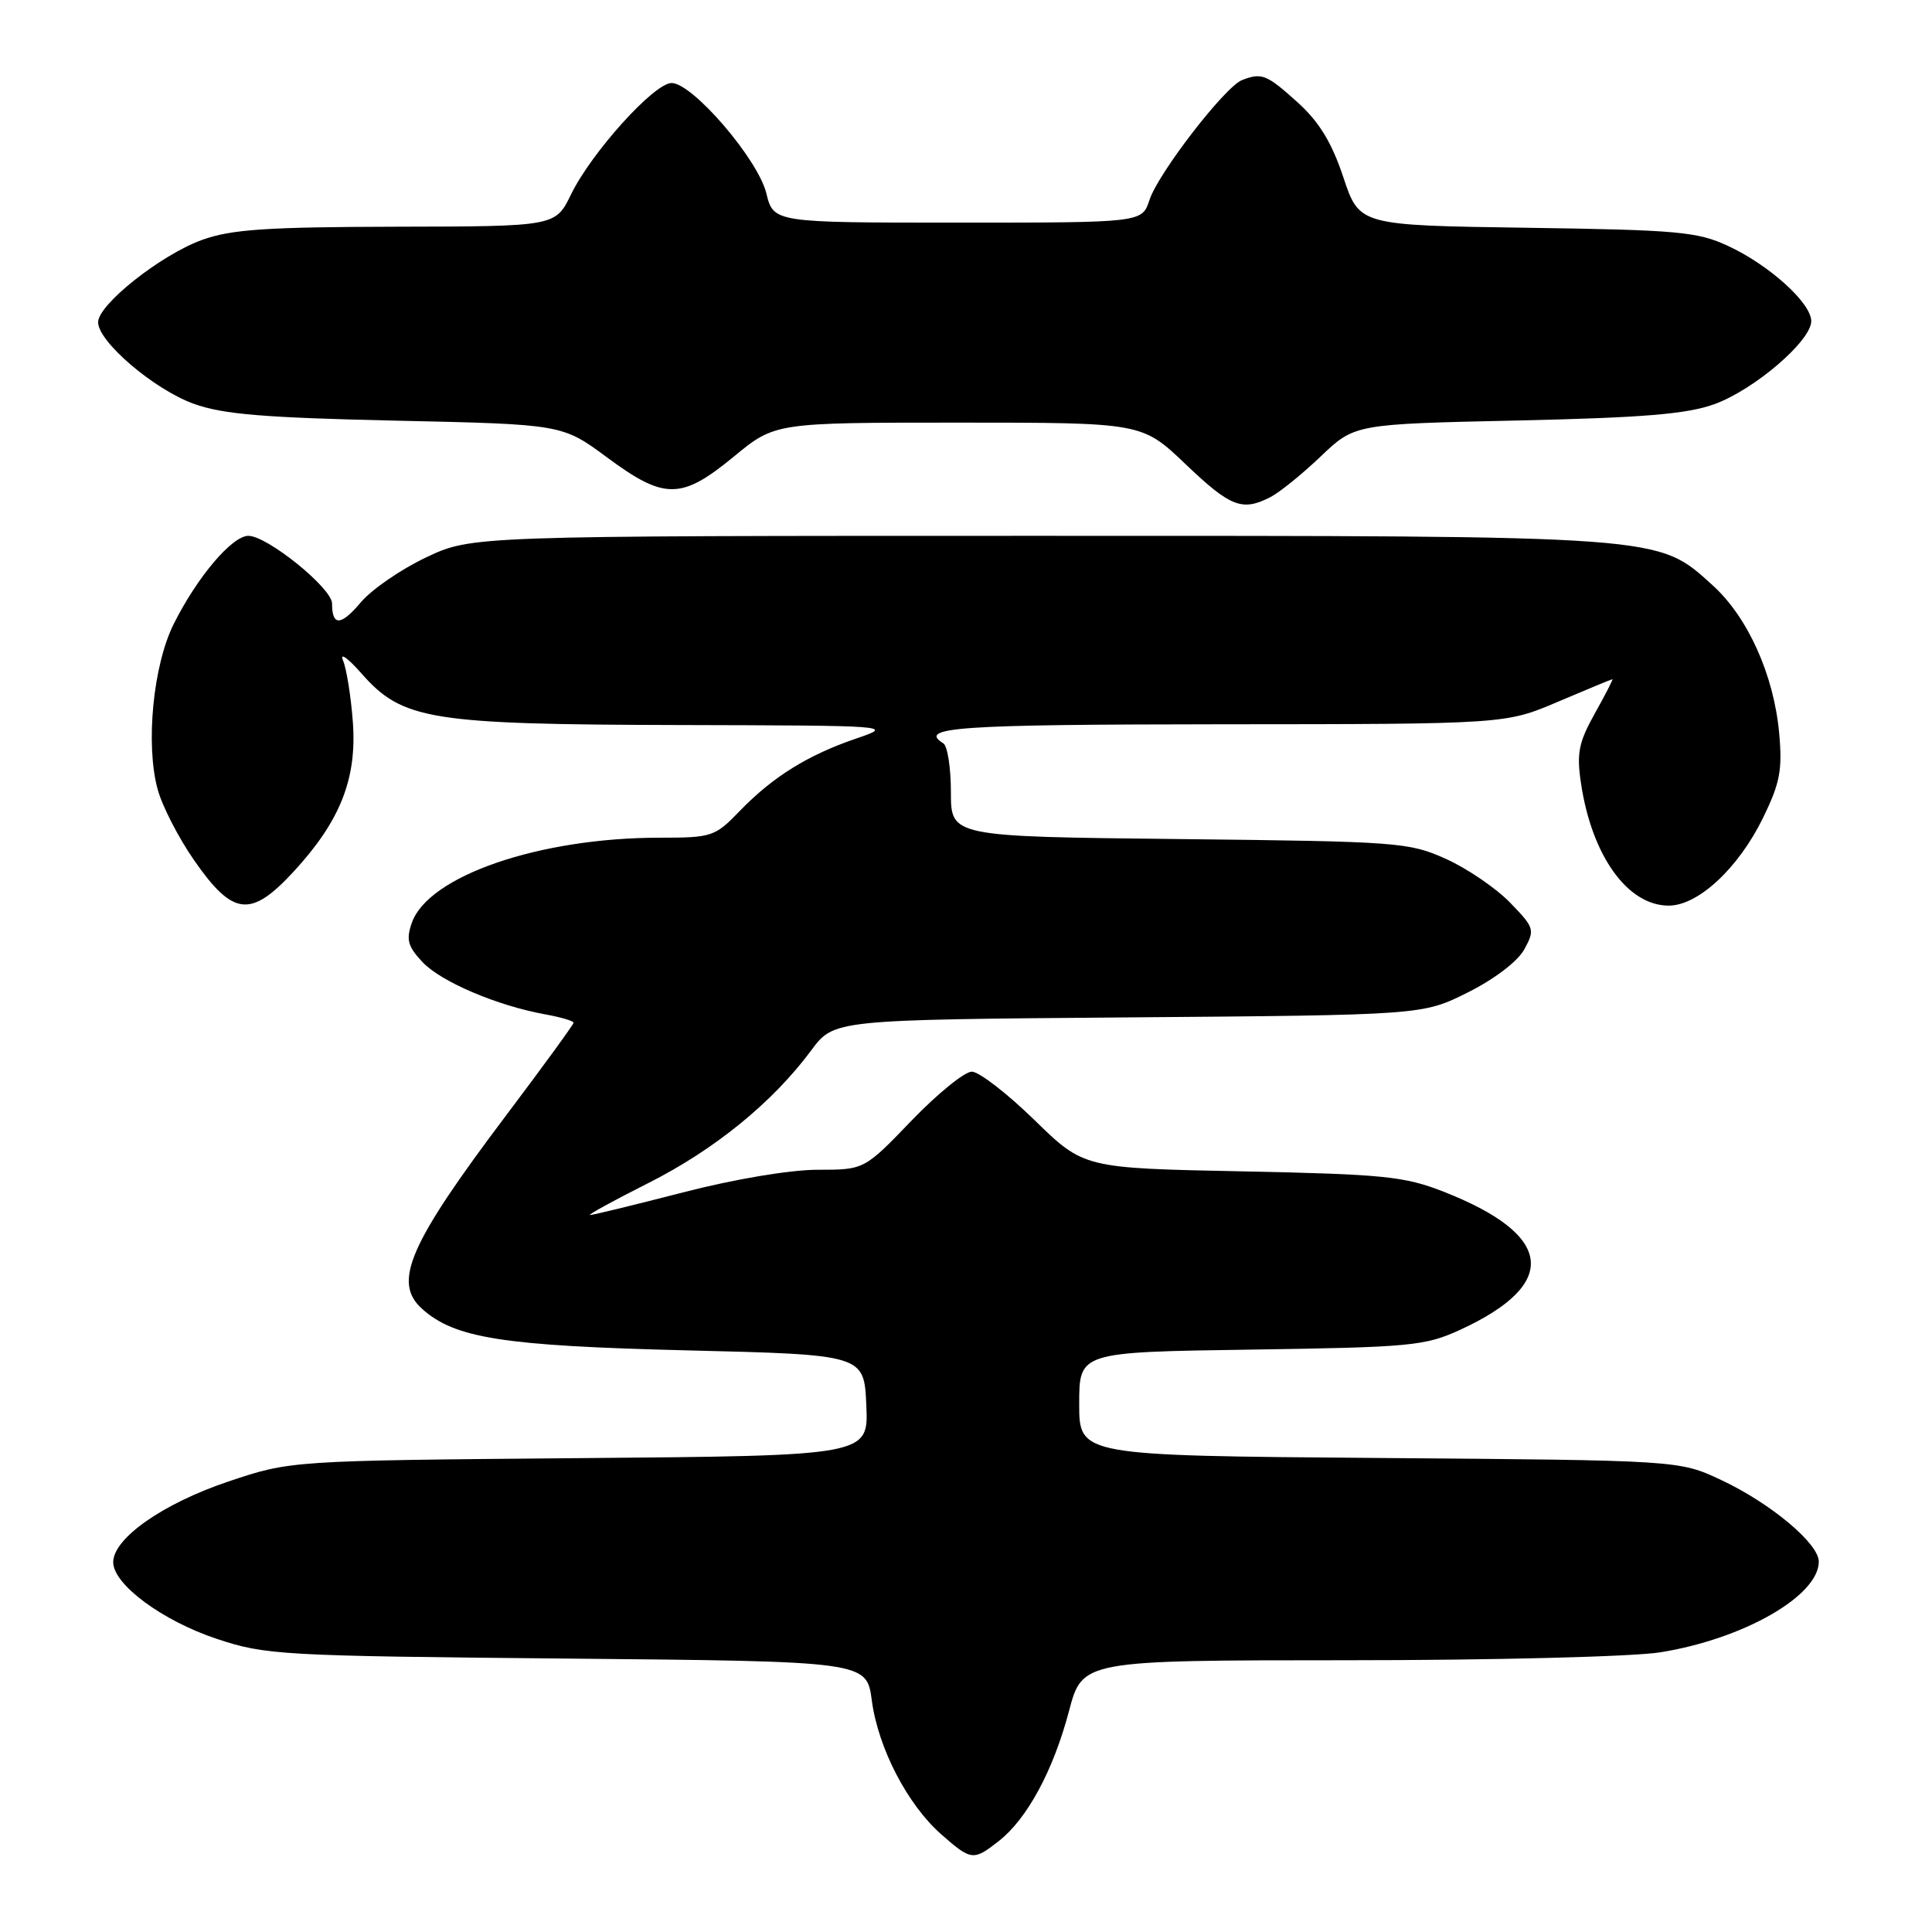<?xml version="1.0" encoding="UTF-8" standalone="no"?>
<!DOCTYPE svg PUBLIC "-//W3C//DTD SVG 1.1//EN" "http://www.w3.org/Graphics/SVG/1.1/DTD/svg11.dtd" >
<svg xmlns="http://www.w3.org/2000/svg" xmlns:xlink="http://www.w3.org/1999/xlink" version="1.1" viewBox="0 0 256 256">
 <g >
 <path fill="currentColor"
d=" M 132.37 243.93 C 136.12 240.98 139.57 234.58 141.64 226.75 C 143.42 220.00 143.42 220.00 178.46 219.99 C 197.97 219.99 216.38 219.52 220.00 218.94 C 231.03 217.17 241.00 211.46 241.00 206.92 C 241.00 204.52 234.61 199.18 228.05 196.10 C 222.50 193.50 222.50 193.50 182.75 193.19 C 143.00 192.88 143.00 192.88 143.00 186.02 C 143.00 179.16 143.00 179.16 165.75 178.83 C 186.97 178.52 188.83 178.34 193.49 176.20 C 206.69 170.12 205.90 163.63 191.27 157.90 C 186.09 155.87 183.34 155.59 164.56 155.21 C 143.61 154.79 143.61 154.79 137.06 148.40 C 133.45 144.88 129.72 142.00 128.77 142.00 C 127.81 142.00 124.22 144.92 120.77 148.50 C 114.52 155.00 114.52 155.00 108.33 155.00 C 104.70 155.00 97.31 156.24 90.50 158.00 C 84.10 159.65 78.56 161.00 78.18 161.00 C 77.81 161.00 81.29 159.09 85.93 156.75 C 94.71 152.32 102.38 146.07 107.50 139.17 C 110.50 135.12 110.50 135.12 149.50 134.81 C 188.50 134.50 188.50 134.50 194.50 131.50 C 198.03 129.73 201.11 127.39 201.98 125.79 C 203.40 123.19 203.32 122.93 200.10 119.61 C 198.25 117.70 194.43 115.09 191.62 113.82 C 186.70 111.60 185.33 111.50 156.25 111.18 C 126.00 110.85 126.00 110.85 126.00 104.98 C 126.00 101.76 125.55 98.84 125.00 98.50 C 121.54 96.36 126.87 96.00 161.75 95.97 C 199.50 95.95 199.50 95.95 206.47 92.97 C 210.31 91.34 213.54 90.00 213.65 90.00 C 213.77 90.00 212.72 92.04 211.32 94.54 C 209.18 98.38 208.89 99.81 209.49 103.79 C 210.92 113.39 215.66 120.00 221.11 120.00 C 225.01 120.00 230.34 115.05 233.60 108.39 C 235.86 103.77 236.19 102.03 235.75 97.16 C 235.05 89.45 231.60 81.78 226.94 77.56 C 219.56 70.89 221.00 71.00 137.57 71.00 C 62.50 71.00 62.50 71.00 56.46 73.86 C 53.13 75.43 49.25 78.11 47.82 79.80 C 45.17 82.95 44.00 83.00 44.00 79.97 C 44.00 77.94 35.42 71.00 32.91 71.00 C 30.75 71.00 26.12 76.47 23.02 82.68 C 20.29 88.14 19.27 98.61 20.88 104.56 C 21.48 106.80 23.68 111.07 25.77 114.06 C 30.88 121.39 33.23 121.64 38.92 115.48 C 45.11 108.76 47.32 103.15 46.75 95.61 C 46.50 92.25 45.91 88.60 45.45 87.50 C 44.98 86.40 46.09 87.18 47.90 89.24 C 53.32 95.40 56.95 95.99 89.93 96.07 C 118.30 96.14 118.46 96.15 113.45 97.86 C 107.03 100.05 102.41 102.93 98.05 107.43 C 94.73 110.87 94.35 111.00 87.39 111.00 C 71.48 111.00 56.76 116.06 54.57 122.27 C 53.79 124.51 54.03 125.40 55.98 127.48 C 58.44 130.09 65.85 133.25 72.25 134.41 C 74.31 134.78 76.00 135.28 76.00 135.52 C 76.00 135.75 72.00 141.24 67.12 147.72 C 54.20 164.86 52.01 169.89 55.91 173.41 C 60.23 177.32 66.62 178.33 91.00 178.93 C 114.50 179.50 114.50 179.50 114.79 186.20 C 115.09 192.89 115.09 192.89 76.79 193.21 C 38.50 193.54 38.50 193.54 30.23 196.32 C 21.58 199.23 15.00 203.84 15.00 207.00 C 15.00 209.94 21.51 214.76 28.73 217.16 C 35.20 219.31 37.24 219.42 75.17 219.77 C 114.83 220.14 114.83 220.14 115.52 225.32 C 116.36 231.64 120.25 239.13 124.73 243.07 C 128.71 246.56 128.98 246.59 132.37 243.93 Z  M 168.32 65.88 C 169.52 65.27 172.53 62.84 175.00 60.48 C 179.50 56.19 179.50 56.19 201.00 55.72 C 217.72 55.35 223.53 54.87 227.15 53.56 C 232.44 51.65 240.00 45.17 240.00 42.55 C 240.00 40.16 234.45 35.13 229.00 32.60 C 224.94 30.70 222.34 30.47 202.31 30.18 C 180.12 29.86 180.12 29.86 178.00 23.49 C 176.46 18.87 174.80 16.15 171.94 13.56 C 167.83 9.86 167.20 9.60 164.58 10.61 C 162.33 11.47 153.47 22.94 152.31 26.50 C 151.33 29.50 151.33 29.50 126.92 29.50 C 102.50 29.50 102.50 29.50 101.54 25.60 C 100.42 21.07 91.76 11.00 88.99 11.00 C 86.68 11.00 78.37 20.21 75.67 25.75 C 73.60 30.00 73.60 30.00 52.55 30.04 C 35.28 30.08 30.65 30.39 26.77 31.79 C 21.31 33.77 13.00 40.35 13.00 42.70 C 13.00 45.28 20.41 51.60 25.66 53.50 C 29.52 54.90 34.97 55.35 52.50 55.74 C 74.50 56.22 74.50 56.22 80.44 60.61 C 88.06 66.25 90.27 66.23 97.24 60.50 C 102.70 56.00 102.70 56.00 127.01 56.00 C 151.32 56.00 151.32 56.00 157.09 61.50 C 163.04 67.18 164.59 67.79 168.32 65.88 Z "/>
</g>
</svg>